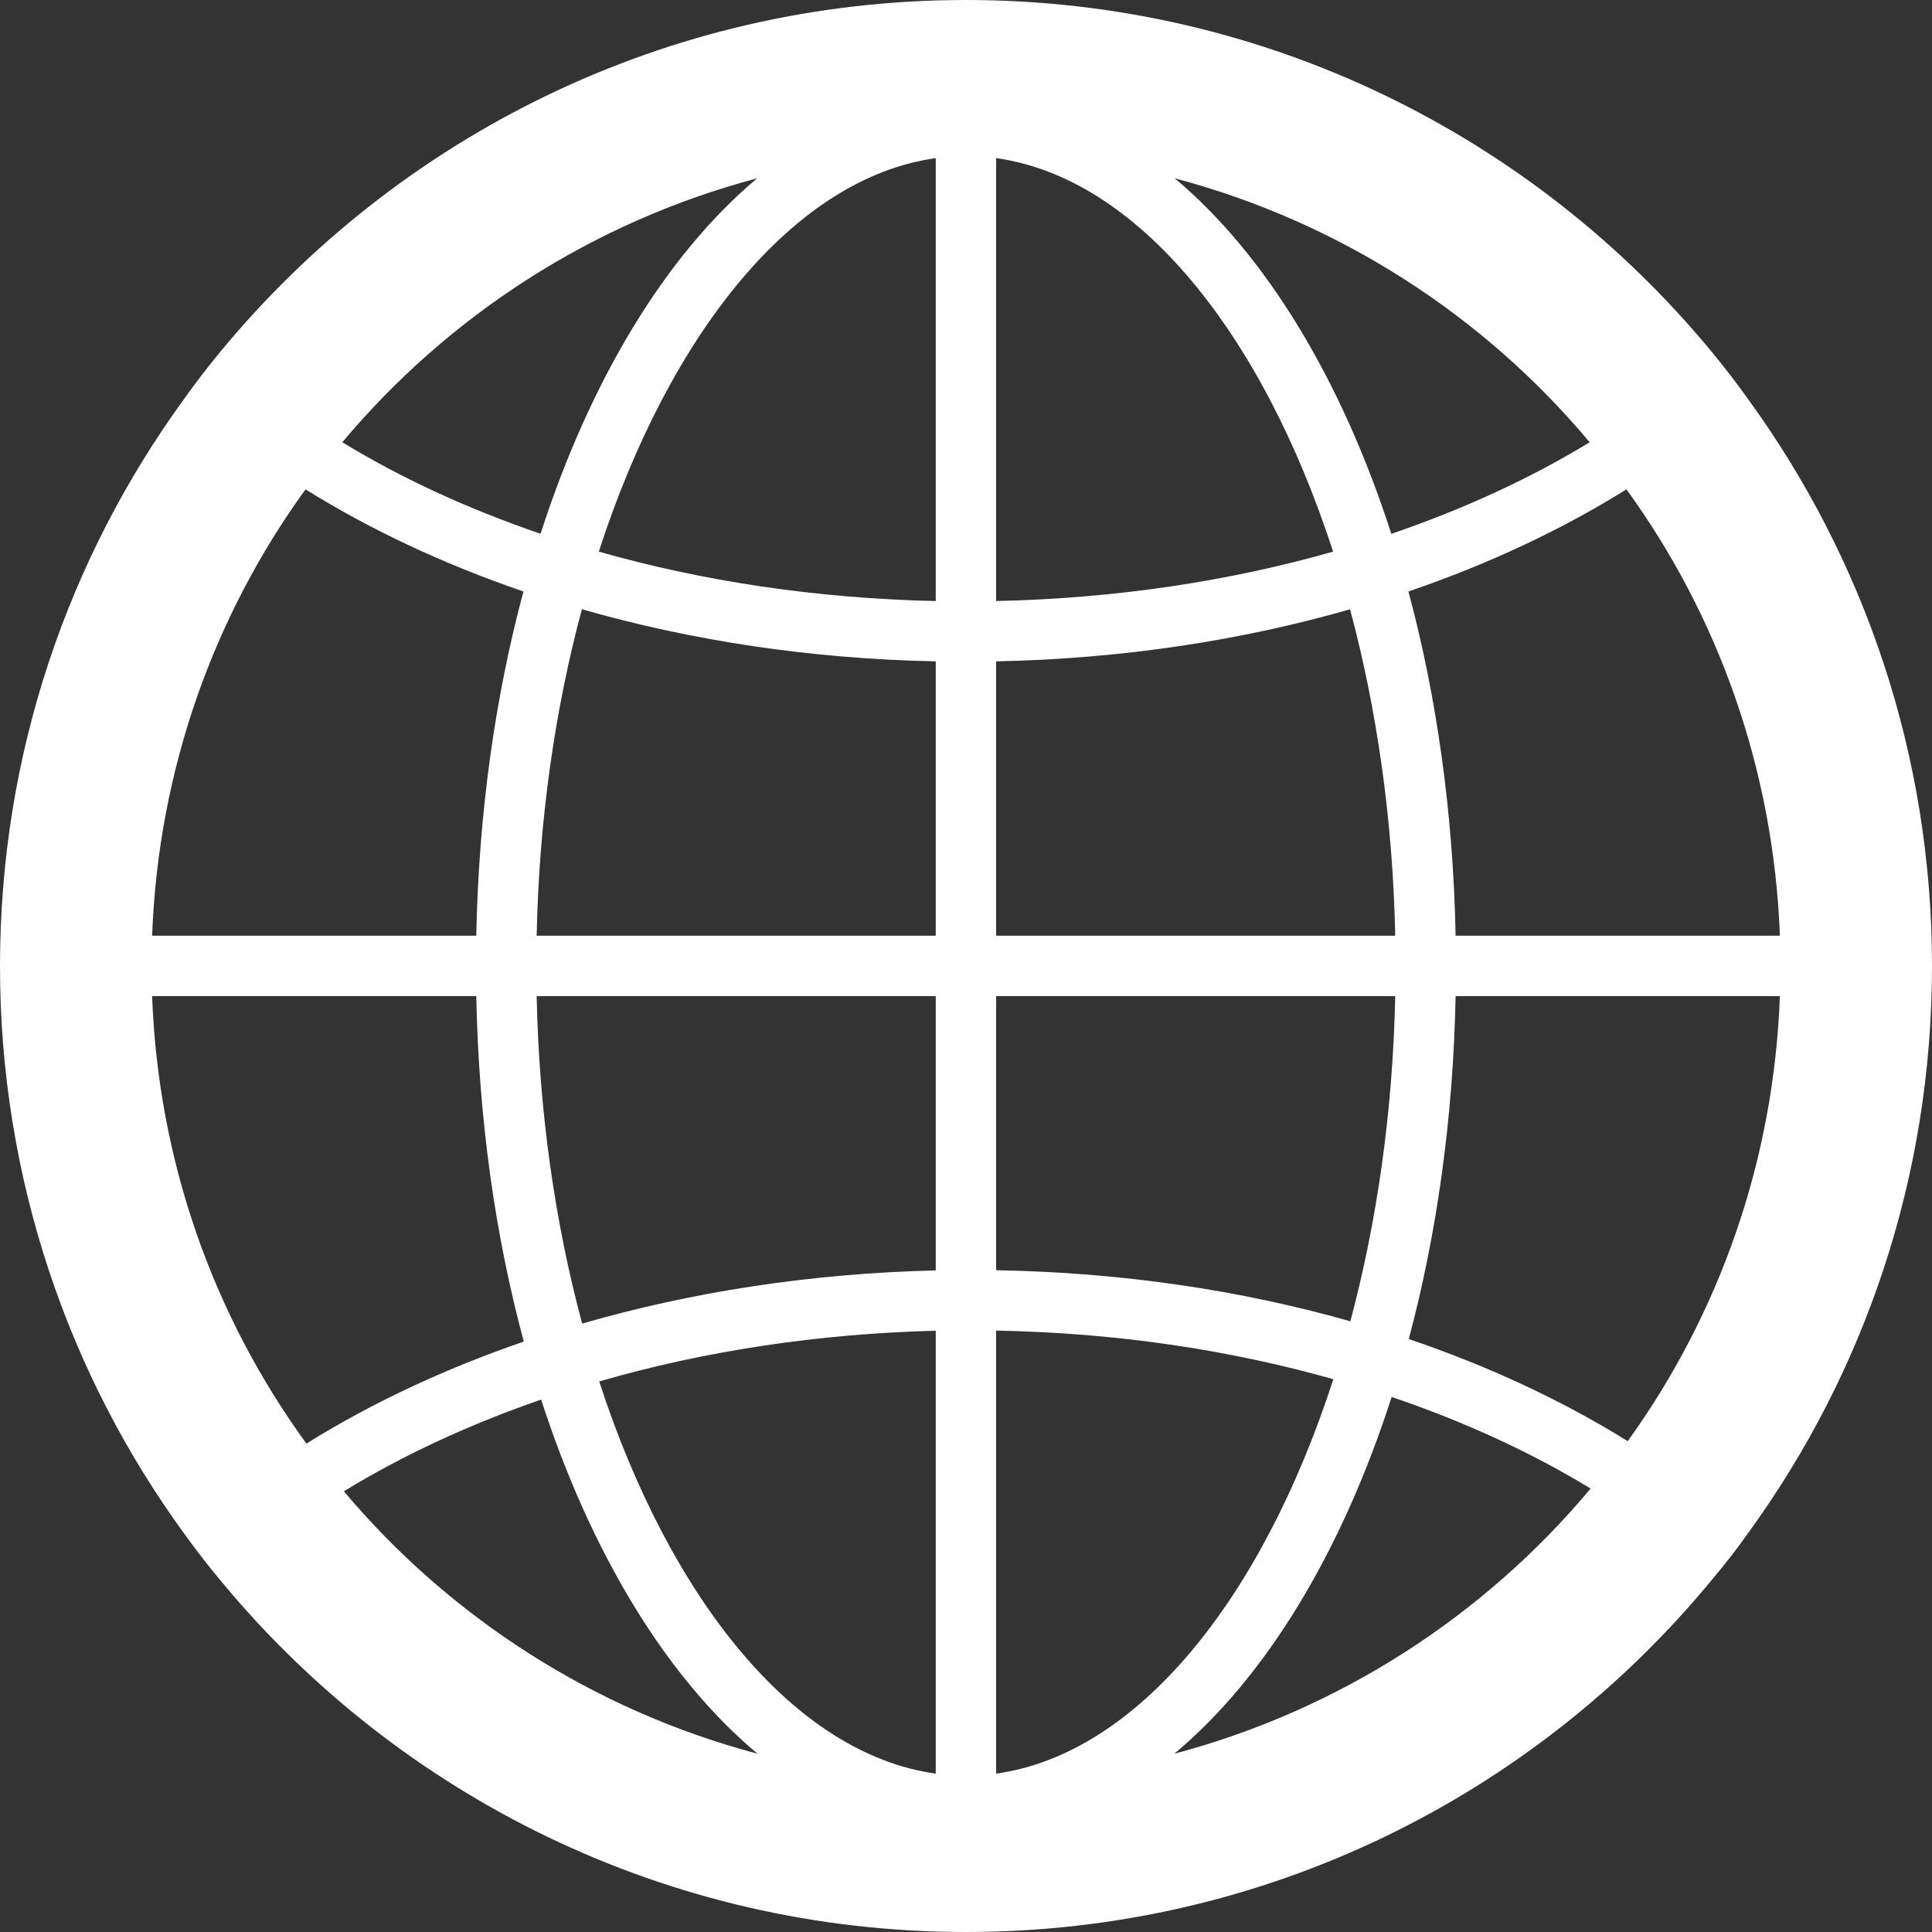 <?xml version="1.0" encoding="UTF-8"?>
<svg width="800px" height="800px" viewBox="0 0 800 800" version="1.1" xmlns="http://www.w3.org/2000/svg" xmlns:xlink="http://www.w3.org/1999/xlink">
    <rect x="0" y="0" width="800" height="800" fill="#333333" stroke="none"/>
    <title>earth-svgrepo-com</title>
    <g id="Page-1" stroke="none" stroke-width="1" fill="none" fill-rule="evenodd">
        <g id="earth-svgrepo-com" fill="#FFFFFF" fill-rule="nonzero">
            <path d="M723.755,165.137 C718.994,158.497 714.014,152.003 708.741,145.631 C635.377,56.739 524.267,0 400,0 C275.756,0 164.623,56.739 91.259,145.63 C85.986,152.002 81.005,158.495 76.269,165.136 C28.247,231.128 0,312.256 0,400 C0,487.989 28.369,569.506 76.611,635.498 C81.494,642.261 86.62,648.878 91.992,655.273 C165.381,743.628 276.123,800 400,800 C524.513,800 635.645,743.116 708.984,654.003 C714.38,647.631 719.506,641.014 724.267,634.252 C771.997,568.384 800,487.5 800,400 C800,312.256 771.753,231.128 723.755,165.137 Z M737.013,387.452 L602.734,387.452 C601.758,336.572 594.873,288.33 583.203,244.922 C616.259,233.642 646.631,219.361 673.486,202.636 C711.45,254.931 734.448,318.653 737.013,387.452 Z M412.475,65.478 C470.873,73.584 522.534,137.523 552.002,228.417 C509.081,240.648 462.011,247.802 412.475,248.877 L412.475,65.478 L412.475,65.478 Z M387.475,65.478 L387.475,248.877 C337.939,247.802 290.869,240.648 247.948,228.417 C277.417,137.525 329.077,73.584 387.475,65.478 Z M387.475,273.853 L387.475,387.452 L222.217,387.452 C223.194,339.38 229.859,293.555 240.942,252.27 C286.084,265.234 335.473,272.803 387.475,273.853 Z M387.475,412.452 L387.475,526.05 C335.547,527.295 286.181,535.009 241.064,548.072 C229.906,506.691 223.217,460.694 222.216,412.452 L387.475,412.452 L387.475,412.452 Z M387.475,551.025 L387.475,734.423 C329.198,726.342 277.611,662.645 248.119,572.02 C291.602,559.423 338.647,552.27 387.475,551.025 Z M412.475,734.423 L412.475,550.977 C462.011,551.856 509.13,558.936 552.098,571.094 C522.656,662.208 470.947,726.319 412.475,734.423 Z M412.475,525.977 L412.475,412.452 L577.734,412.452 C576.758,460.303 570.142,505.981 559.155,547.12 C513.966,534.278 464.502,526.856 412.475,525.977 Z M412.475,387.452 L412.475,273.853 C464.477,272.803 513.867,265.259 559.033,252.295 C570.092,293.555 576.758,339.405 577.734,387.452 L412.475,387.452 Z M658.252,183.13 C633.789,198.047 606.152,210.791 576.122,221.045 C555.467,157.08 524.144,105.42 486.425,73.828 C554.541,91.87 614.306,130.639 658.252,183.13 Z M313.525,73.828 C275.805,105.444 244.481,157.08 223.828,221.02 C193.847,210.766 166.186,198.047 141.748,183.13 C185.694,130.664 245.411,91.895 313.525,73.828 Z M126.514,202.637 C153.37,219.361 183.716,233.619 216.748,244.923 C205.078,288.331 198.194,336.573 197.217,387.453 L62.989,387.453 C65.552,318.653 88.575,254.931 126.514,202.637 Z M62.989,412.452 L197.217,412.452 C198.194,463.527 205.128,511.964 216.895,555.519 C183.936,566.847 153.662,581.08 126.881,597.755 C88.672,545.288 65.528,481.42 62.989,412.452 Z M142.383,617.505 C167.188,602.344 194.702,589.697 224.072,579.541 C244.727,643.261 276.025,694.702 313.672,726.172 C245.85,708.203 186.28,669.678 142.383,617.505 Z M486.28,726.172 C524.17,694.531 555.591,642.675 576.245,578.442 C606.372,588.672 634.131,601.441 658.642,616.381 C614.552,669.116 554.591,708.056 486.28,726.172 Z M673.998,596.753 C647.02,579.981 616.528,565.723 583.348,554.467 C594.92,511.181 601.756,463.134 602.733,412.45 L737.011,412.45 C734.497,481.03 711.719,544.434 673.998,596.753 Z" id="Shape"></path>
        </g>
    </g>
</svg>
